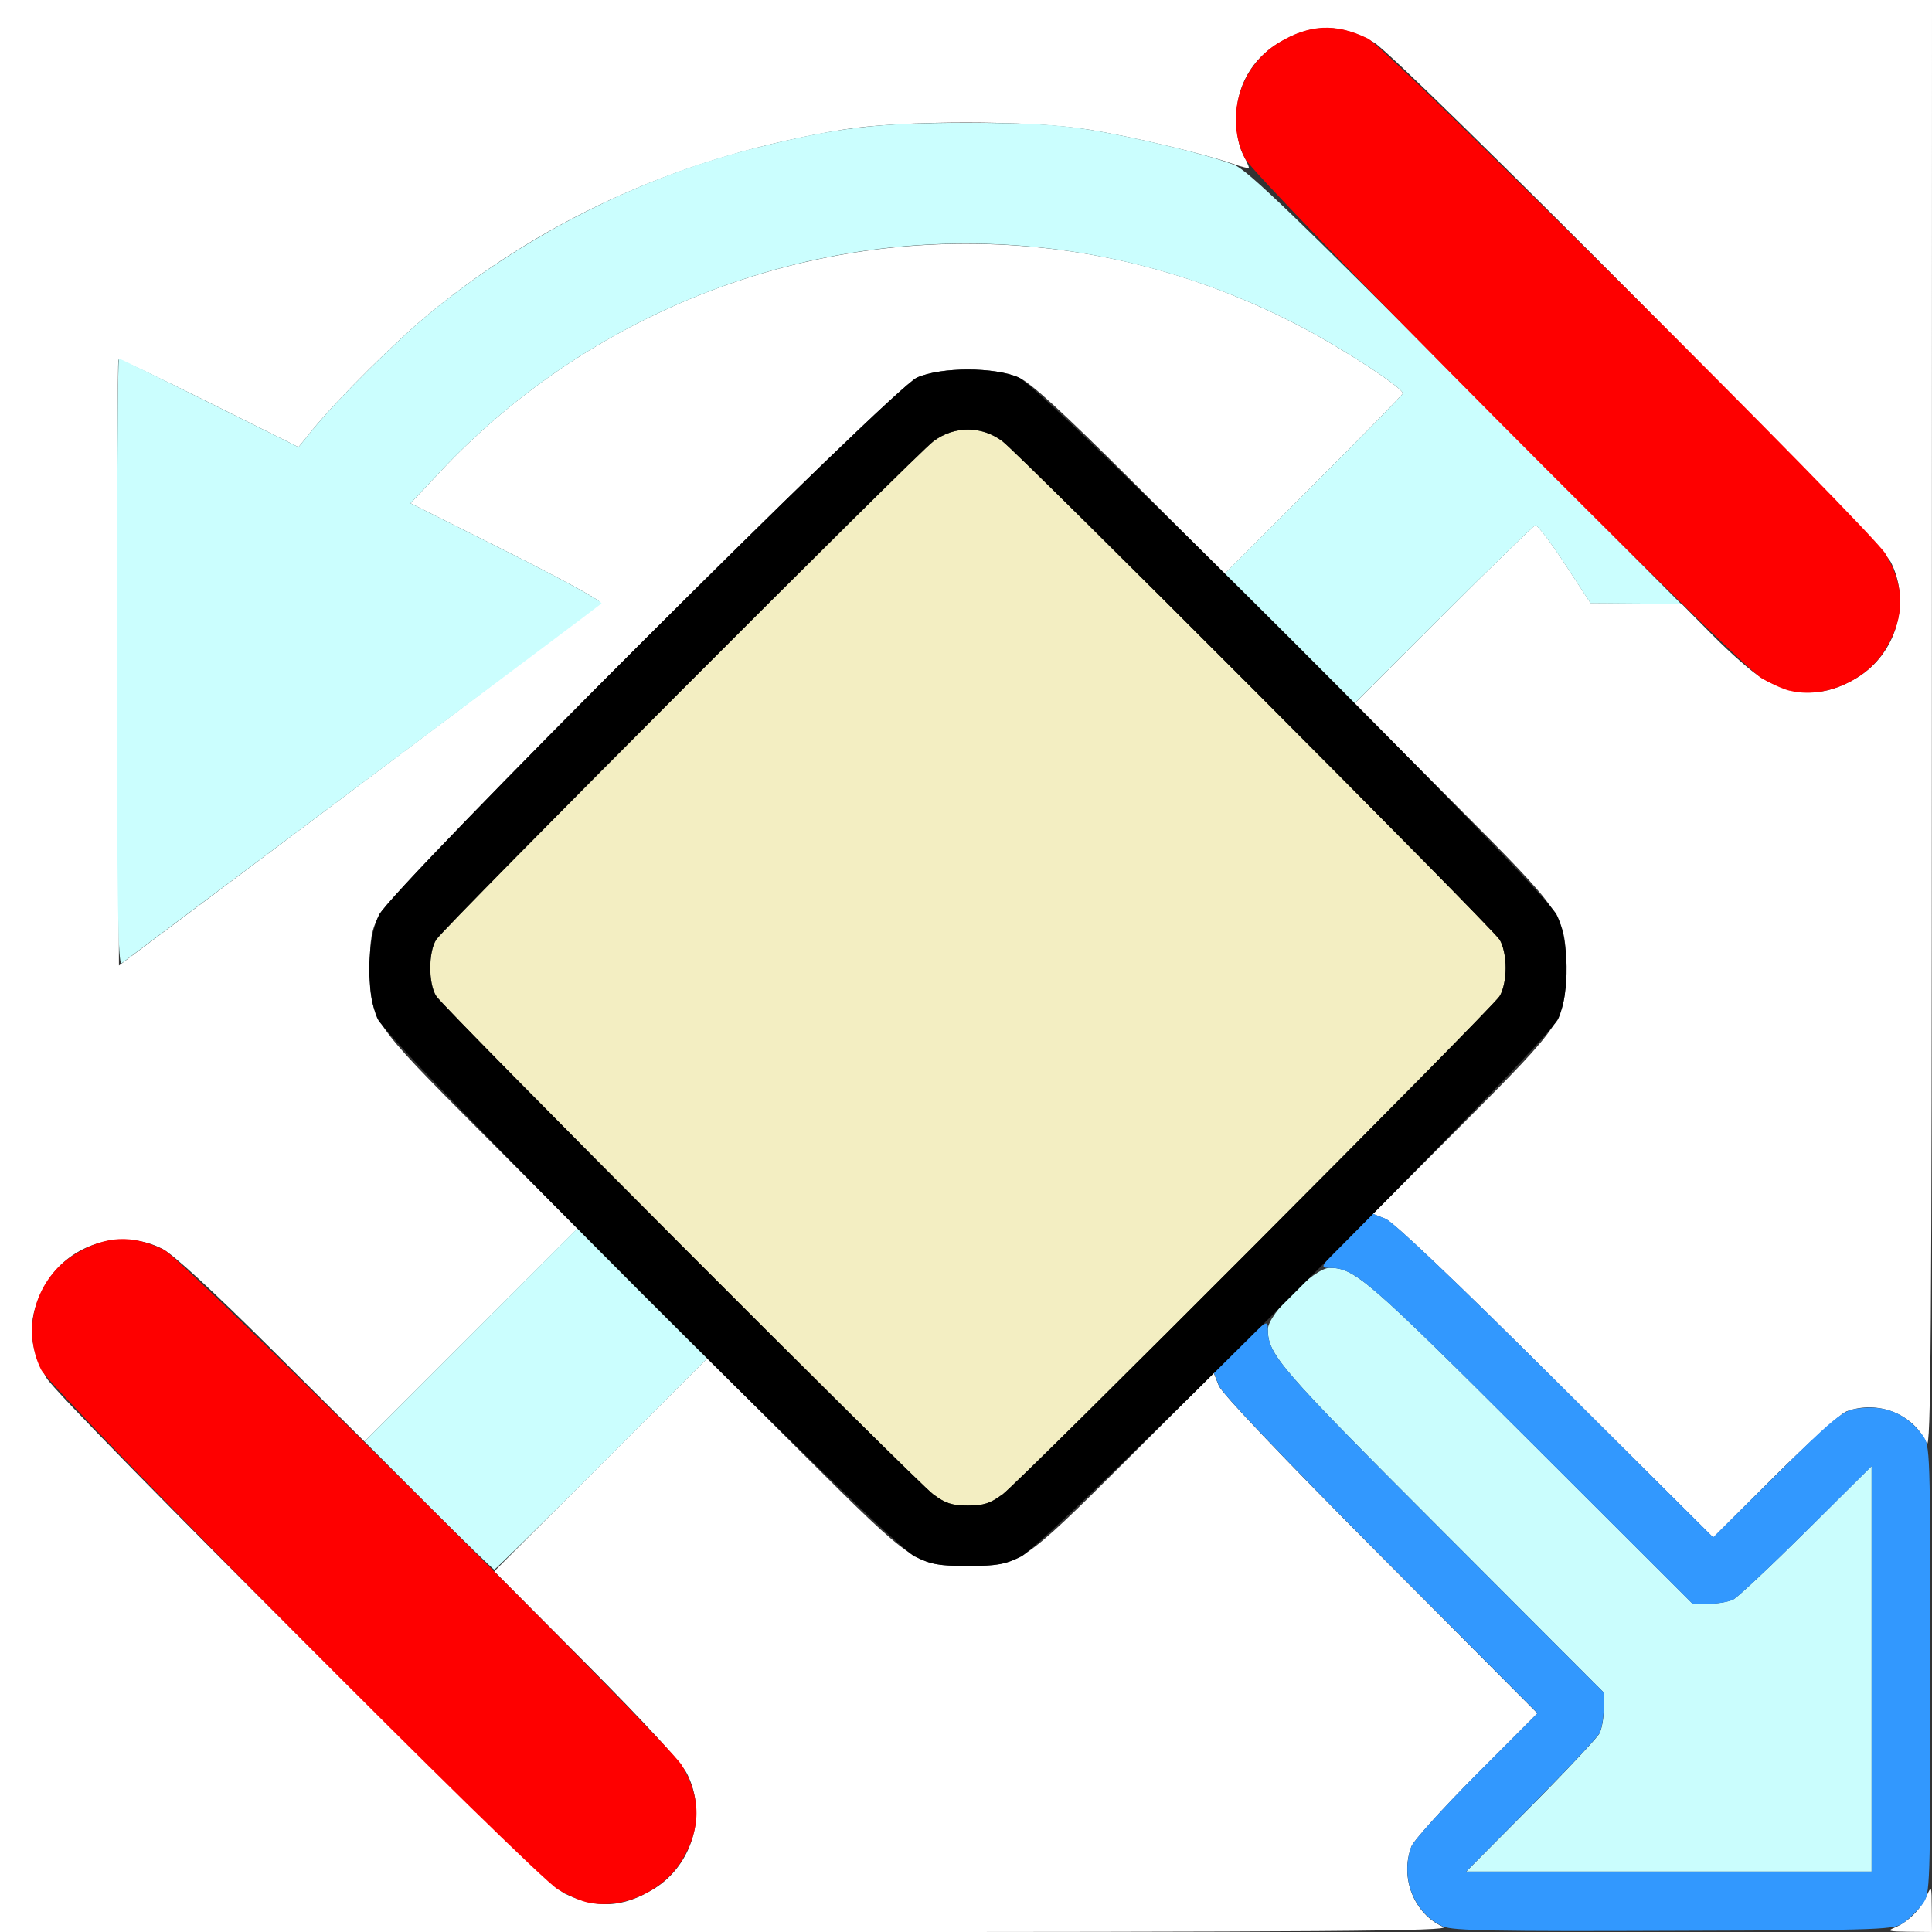 <?xml version="1.0" encoding="UTF-8" standalone="no"?>
<!-- Created with Inkscape (http://www.inkscape.org/) -->

<svg
   xmlns:dc="http://purl.org/dc/elements/1.1/"
   xmlns:cc="http://creativecommons.org/ns#"
   xmlns:rdf="http://www.w3.org/1999/02/22-rdf-syntax-ns#"
   xmlns:svg="http://www.w3.org/2000/svg"
   xmlns="http://www.w3.org/2000/svg"
   xmlns:sodipodi="http://sodipodi.sourceforge.net/DTD/sodipodi-0.dtd"
   xmlns:inkscape="http://www.inkscape.org/namespaces/inkscape"
   version="1.1"
   id="svg2"
   width="16"
   height="16"
   viewBox="0 0 16 16"
   sodipodi:docname="LOC_ROT_SCALE_CUSTOM.svg"
   inkscape:version="0.92.4 (5da689c313, 2019-01-14)">
  <rect x="0" y="0" width="16" height="16" fill="#333333" stroke="none"/>
  <defs
     id="defs6" />
  <sodipodi:namedview
     pagecolor="#ffffff"
     bordercolor="#666666"
     borderopacity="1"
     objecttolerance="10"
     gridtolerance="10"
     guidetolerance="10"
     inkscape:pageopacity="0"
     inkscape:pageshadow="2"
     inkscape:window-width="811"
     inkscape:window-height="480"
     id="namedview4"
     showgrid="false"
     inkscape:zoom="14.75"
     inkscape:cx="8"
     inkscape:cy="8"
     inkscape:window-x="0"
     inkscape:window-y="0"
     inkscape:window-maximized="0"
     inkscape:current-layer="svg2" />
  <g
     id="LOC_ROT_SCALE_CUSTOM">
    <path
       style="fill:#ffffff;stroke-width:0.031"
       d="M 0,8 V 0 h 8 8 l -0.001,6.023 c -10e-4,5.046 -0.008,6.008 -0.043,5.93 -0.108,-0.243 -0.405,-0.361 -0.665,-0.264 -0.048,0.018 -0.316,0.26 -0.596,0.538 L 14.188,12.733 12.883,11.434 c -0.822,-0.818 -1.343,-1.314 -1.409,-1.34 l -0.104,-0.041 0.735,-0.737 C 12.955,8.463 12.967,8.444 12.967,8.016 c 0,-0.433 -0.005,-0.44 -0.938,-1.376 L 11.218,5.826 11.951,5.093 c 0.403,-0.403 0.747,-0.737 0.763,-0.743 0.017,-0.006 0.126,0.137 0.244,0.317 l 0.214,0.327 0.376,0.002 0.376,0.002 0.265,0.268 c 0.146,0.147 0.325,0.304 0.399,0.347 0.274,0.163 0.522,0.162 0.792,-0.001 0.324,-0.197 0.448,-0.622 0.279,-0.957 C 15.572,4.484 11.588,0.476 11.382,0.354 11.108,0.191 10.86,0.191 10.59,0.355 10.364,0.492 10.238,0.717 10.239,0.982 10.239,1.098 10.259,1.211 10.291,1.272 c 0.029,0.055 0.052,0.107 0.052,0.116 0,0.009 -0.06,-0.005 -0.133,-0.031 C 9.984,1.276 9.375,1.131 9.016,1.073 8.535,0.995 7.465,0.995 6.984,1.073 5.683,1.285 4.557,1.782 3.578,2.578 3.296,2.808 2.799,3.3 2.586,3.562 L 2.472,3.703 1.732,3.334 C 1.326,3.131 0.987,2.971 0.981,2.978 c -0.007,0.007 -0.009,1.139 -0.004,2.515 l 0.008,2.503 L 2.971,6.506 C 4.064,5.686 4.961,5.002 4.963,4.984 4.966,4.967 4.615,4.777 4.184,4.561 L 3.4,4.168 3.645,3.907 C 4.775,2.704 6.355,2.019 8,2.019 c 0.972,0 1.904,0.231 2.777,0.688 0.358,0.188 0.853,0.513 0.84,0.552 -0.005,0.014 -0.338,0.355 -0.741,0.758 L 10.143,4.751 9.361,3.971 C 8.798,3.41 8.539,3.173 8.438,3.127 8.239,3.038 7.793,3.038 7.594,3.127 7.39,3.219 3.252,7.353 3.14,7.576 c -0.065,0.131 -0.077,0.198 -0.077,0.438 0.001,0.434 0.007,0.443 0.923,1.362 L 4.782,10.174 3.9,11.056 3.018,11.938 2.251,11.176 C 1.757,10.684 1.434,10.388 1.344,10.342 c -0.335,-0.17 -0.761,-0.046 -0.957,0.279 -0.164,0.27 -0.164,0.518 -0.001,0.792 0.115,0.194 4.131,4.191 4.287,4.267 0.267,0.13 0.483,0.12 0.74,-0.036 C 5.735,15.448 5.859,15.022 5.689,14.688 5.644,14.597 5.347,14.274 4.856,13.78 L 4.093,13.013 4.975,12.131 5.857,11.249 6.655,12.045 c 0.919,0.916 0.929,0.923 1.36,0.923 0.428,0 0.448,-0.013 1.3,-0.862 l 0.737,-0.735 0.041,0.104 c 0.026,0.065 0.522,0.587 1.34,1.409 l 1.299,1.305 -0.506,0.508 c -0.278,0.279 -0.52,0.547 -0.538,0.596 -0.097,0.259 0.022,0.557 0.264,0.665 0.079,0.035 -0.883,0.042 -5.93,0.043 L 0,16 Z m 15.687,7.965 c 0.109,-0.043 0.219,-0.151 0.268,-0.262 0.04,-0.091 0.042,-0.088 0.043,0.102 L 16,16 15.805,15.998 c -0.162,-0.002 -0.182,-0.007 -0.117,-0.033 z"
       id="path847"
       inkscape:connector-curvature="0" />
    <path
       style="fill:#cbfefe;stroke-width:0.031"
       d="m 3.548,12.469 -0.53,-0.531 0.882,-0.883 0.882,-0.883 0.538,0.538 0.538,0.538 -0.874,0.875 c -0.481,0.481 -0.881,0.875 -0.89,0.876 -0.009,2.5e-4 -0.254,-0.238 -0.546,-0.53 z M 0.969,5.488 c 0,-1.386 0.007,-2.519 0.015,-2.519 0.008,0 0.347,0.165 0.751,0.367 L 2.472,3.703 2.586,3.562 C 2.799,3.3 3.296,2.808 3.578,2.578 4.369,1.935 5.306,1.463 6.269,1.222 6.932,1.056 7.262,1.017 8,1.017 c 0.497,0 0.761,0.015 1.016,0.056 0.401,0.065 1.01,0.213 1.207,0.293 0.109,0.044 0.5,0.42 1.918,1.845 L 13.921,5 13.547,4.998 13.172,4.995 12.958,4.668 c -0.118,-0.18 -0.227,-0.323 -0.244,-0.317 -0.017,0.006 -0.36,0.34 -0.764,0.743 L 11.217,5.826 10.68,5.289 10.142,4.751 10.875,4.018 C 11.278,3.615 11.612,3.273 11.617,3.259 11.63,3.22 11.135,2.895 10.777,2.707 9.023,1.788 6.979,1.787 5.226,2.705 4.637,3.014 4.101,3.422 3.645,3.907 L 3.4,4.168 4.204,4.571 C 4.646,4.792 4.996,4.984 4.981,4.998 4.966,5.012 4.074,5.681 3,6.485 1.926,7.289 1.029,7.96 1.008,7.977 0.977,8.001 0.969,7.499 0.969,5.488 Z"
       id="path845"
       inkscape:connector-curvature="0" />
    <path
       style="fill:#cafdfd;stroke-width:0.031"
       d="m 12.677,14.961 c 0.294,-0.296 0.551,-0.57 0.57,-0.607 0.019,-0.038 0.035,-0.129 0.035,-0.203 V 14.017 l -1.342,-1.344 C 10.587,11.319 10.5,11.218 10.5,11.008 10.5,10.884 10.885,10.5 11.01,10.5 c 0.208,0 0.311,0.089 1.663,1.439 l 1.344,1.342 h 0.134 c 0.074,0 0.165,-0.016 0.203,-0.035 0.038,-0.019 0.311,-0.276 0.607,-0.57 L 15.5,12.141 V 13.821 15.5 h -1.679 -1.679 z"
       id="path843"
       inkscape:connector-curvature="0" />
    <path
       style="fill:#f3eec2;stroke-width:0.031"
       d="M 7.731,12.378 C 7.586,12.27 3.687,8.362 3.614,8.251 c -0.067,-0.102 -0.067,-0.369 0,-0.47 0.074,-0.111 3.972,-4.019 4.118,-4.127 0.172,-0.128 0.396,-0.128 0.569,0 0.145,0.108 4.044,4.016 4.118,4.127 0.03,0.046 0.051,0.141 0.051,0.235 0,0.094 -0.021,0.189 -0.051,0.235 -0.074,0.111 -3.972,4.019 -4.118,4.127 -0.098,0.073 -0.154,0.091 -0.284,0.091 -0.13,0 -0.187,-0.018 -0.284,-0.091 z"
       id="path841"
       inkscape:connector-curvature="0" />
    <path
       style="fill:#3298fe;stroke-width:0.031"
       d="m 11.953,15.956 c -0.243,-0.109 -0.361,-0.406 -0.264,-0.665 0.018,-0.048 0.26,-0.316 0.538,-0.596 L 12.733,14.188 11.434,12.883 c -0.821,-0.825 -1.314,-1.343 -1.34,-1.409 l -0.041,-0.104 0.224,-0.224 C 10.488,10.935 10.5,10.927 10.5,11.009 c 0,0.209 0.089,0.311 1.439,1.663 l 1.342,1.344 v 0.134 c 0,0.074 -0.016,0.165 -0.035,0.203 -0.019,0.038 -0.276,0.311 -0.57,0.607 L 12.141,15.5 H 13.821 15.5 v -1.679 -1.679 l -0.539,0.535 c -0.296,0.294 -0.57,0.551 -0.607,0.57 -0.038,0.019 -0.129,0.035 -0.203,0.035 H 14.017 l -1.344,-1.342 C 11.32,10.589 11.218,10.5 11.009,10.5 c -0.082,0 -0.075,-0.012 0.137,-0.224 l 0.224,-0.224 0.104,0.041 c 0.066,0.026 0.584,0.519 1.409,1.34 l 1.305,1.299 0.524,-0.52 c 0.441,-0.438 0.542,-0.523 0.643,-0.542 0.239,-0.044 0.425,0.027 0.567,0.216 0.063,0.085 0.064,0.117 0.064,1.941 0,1.825 -0.001,1.856 -0.064,1.941 -0.035,0.047 -0.103,0.115 -0.151,0.151 -0.085,0.063 -0.122,0.065 -1.904,0.071 -1.468,0.006 -1.836,-0.001 -1.912,-0.035 z"
       id="path839"
       inkscape:connector-curvature="0" />
    <path
       style="fill:#fe0000;stroke-width:0.031"
       d="M 4.854,15.752 C 4.8,15.739 4.694,15.691 4.62,15.647 4.413,15.524 0.429,11.517 0.341,11.344 0.173,11.009 0.296,10.583 0.62,10.387 0.876,10.231 1.093,10.221 1.359,10.351 c 0.156,0.076 4.171,4.073 4.287,4.267 0.163,0.274 0.163,0.522 -0.001,0.792 -0.158,0.26 -0.51,0.412 -0.791,0.342 z M 14.823,5.721 C 14.768,5.708 14.663,5.66 14.588,5.616 14.381,5.493 10.397,1.485 10.31,1.312 c -0.169,-0.335 -0.045,-0.761 0.278,-0.957 0.256,-0.155 0.473,-0.166 0.74,-0.036 0.156,0.076 4.171,4.073 4.287,4.267 0.163,0.274 0.163,0.522 -0.001,0.792 -0.158,0.26 -0.51,0.412 -0.791,0.342 z"
       id="path837"
       inkscape:connector-curvature="0" />
    <path
       style="fill:#000000;stroke-width:0.031"
       d="M 7.576,12.891 C 7.353,12.779 3.219,8.641 3.127,8.438 3.03,8.221 3.036,7.784 3.14,7.576 3.252,7.353 7.39,3.219 7.594,3.127 c 0.199,-0.089 0.645,-0.089 0.844,0 0.204,0.092 4.342,4.226 4.454,4.449 0.104,0.207 0.11,0.644 0.013,0.861 -0.092,0.204 -4.226,4.342 -4.449,4.454 -0.131,0.065 -0.199,0.077 -0.439,0.077 -0.24,0 -0.309,-0.012 -0.439,-0.077 z M 8.3,12.378 c 0.145,-0.108 4.044,-4.016 4.118,-4.127 0.03,-0.046 0.051,-0.141 0.051,-0.235 0,-0.094 -0.021,-0.189 -0.051,-0.235 C 12.344,7.669 8.445,3.761 8.3,3.653 c -0.172,-0.128 -0.396,-0.128 -0.569,0 -0.145,0.108 -4.044,4.016 -4.118,4.127 -0.067,0.102 -0.067,0.369 0,0.47 0.074,0.111 3.972,4.019 4.118,4.127 0.098,0.073 0.154,0.091 0.284,0.091 0.13,0 0.187,-0.018 0.284,-0.091 z"
       id="path835"
       inkscape:connector-curvature="0" />
  </g>
</svg>
